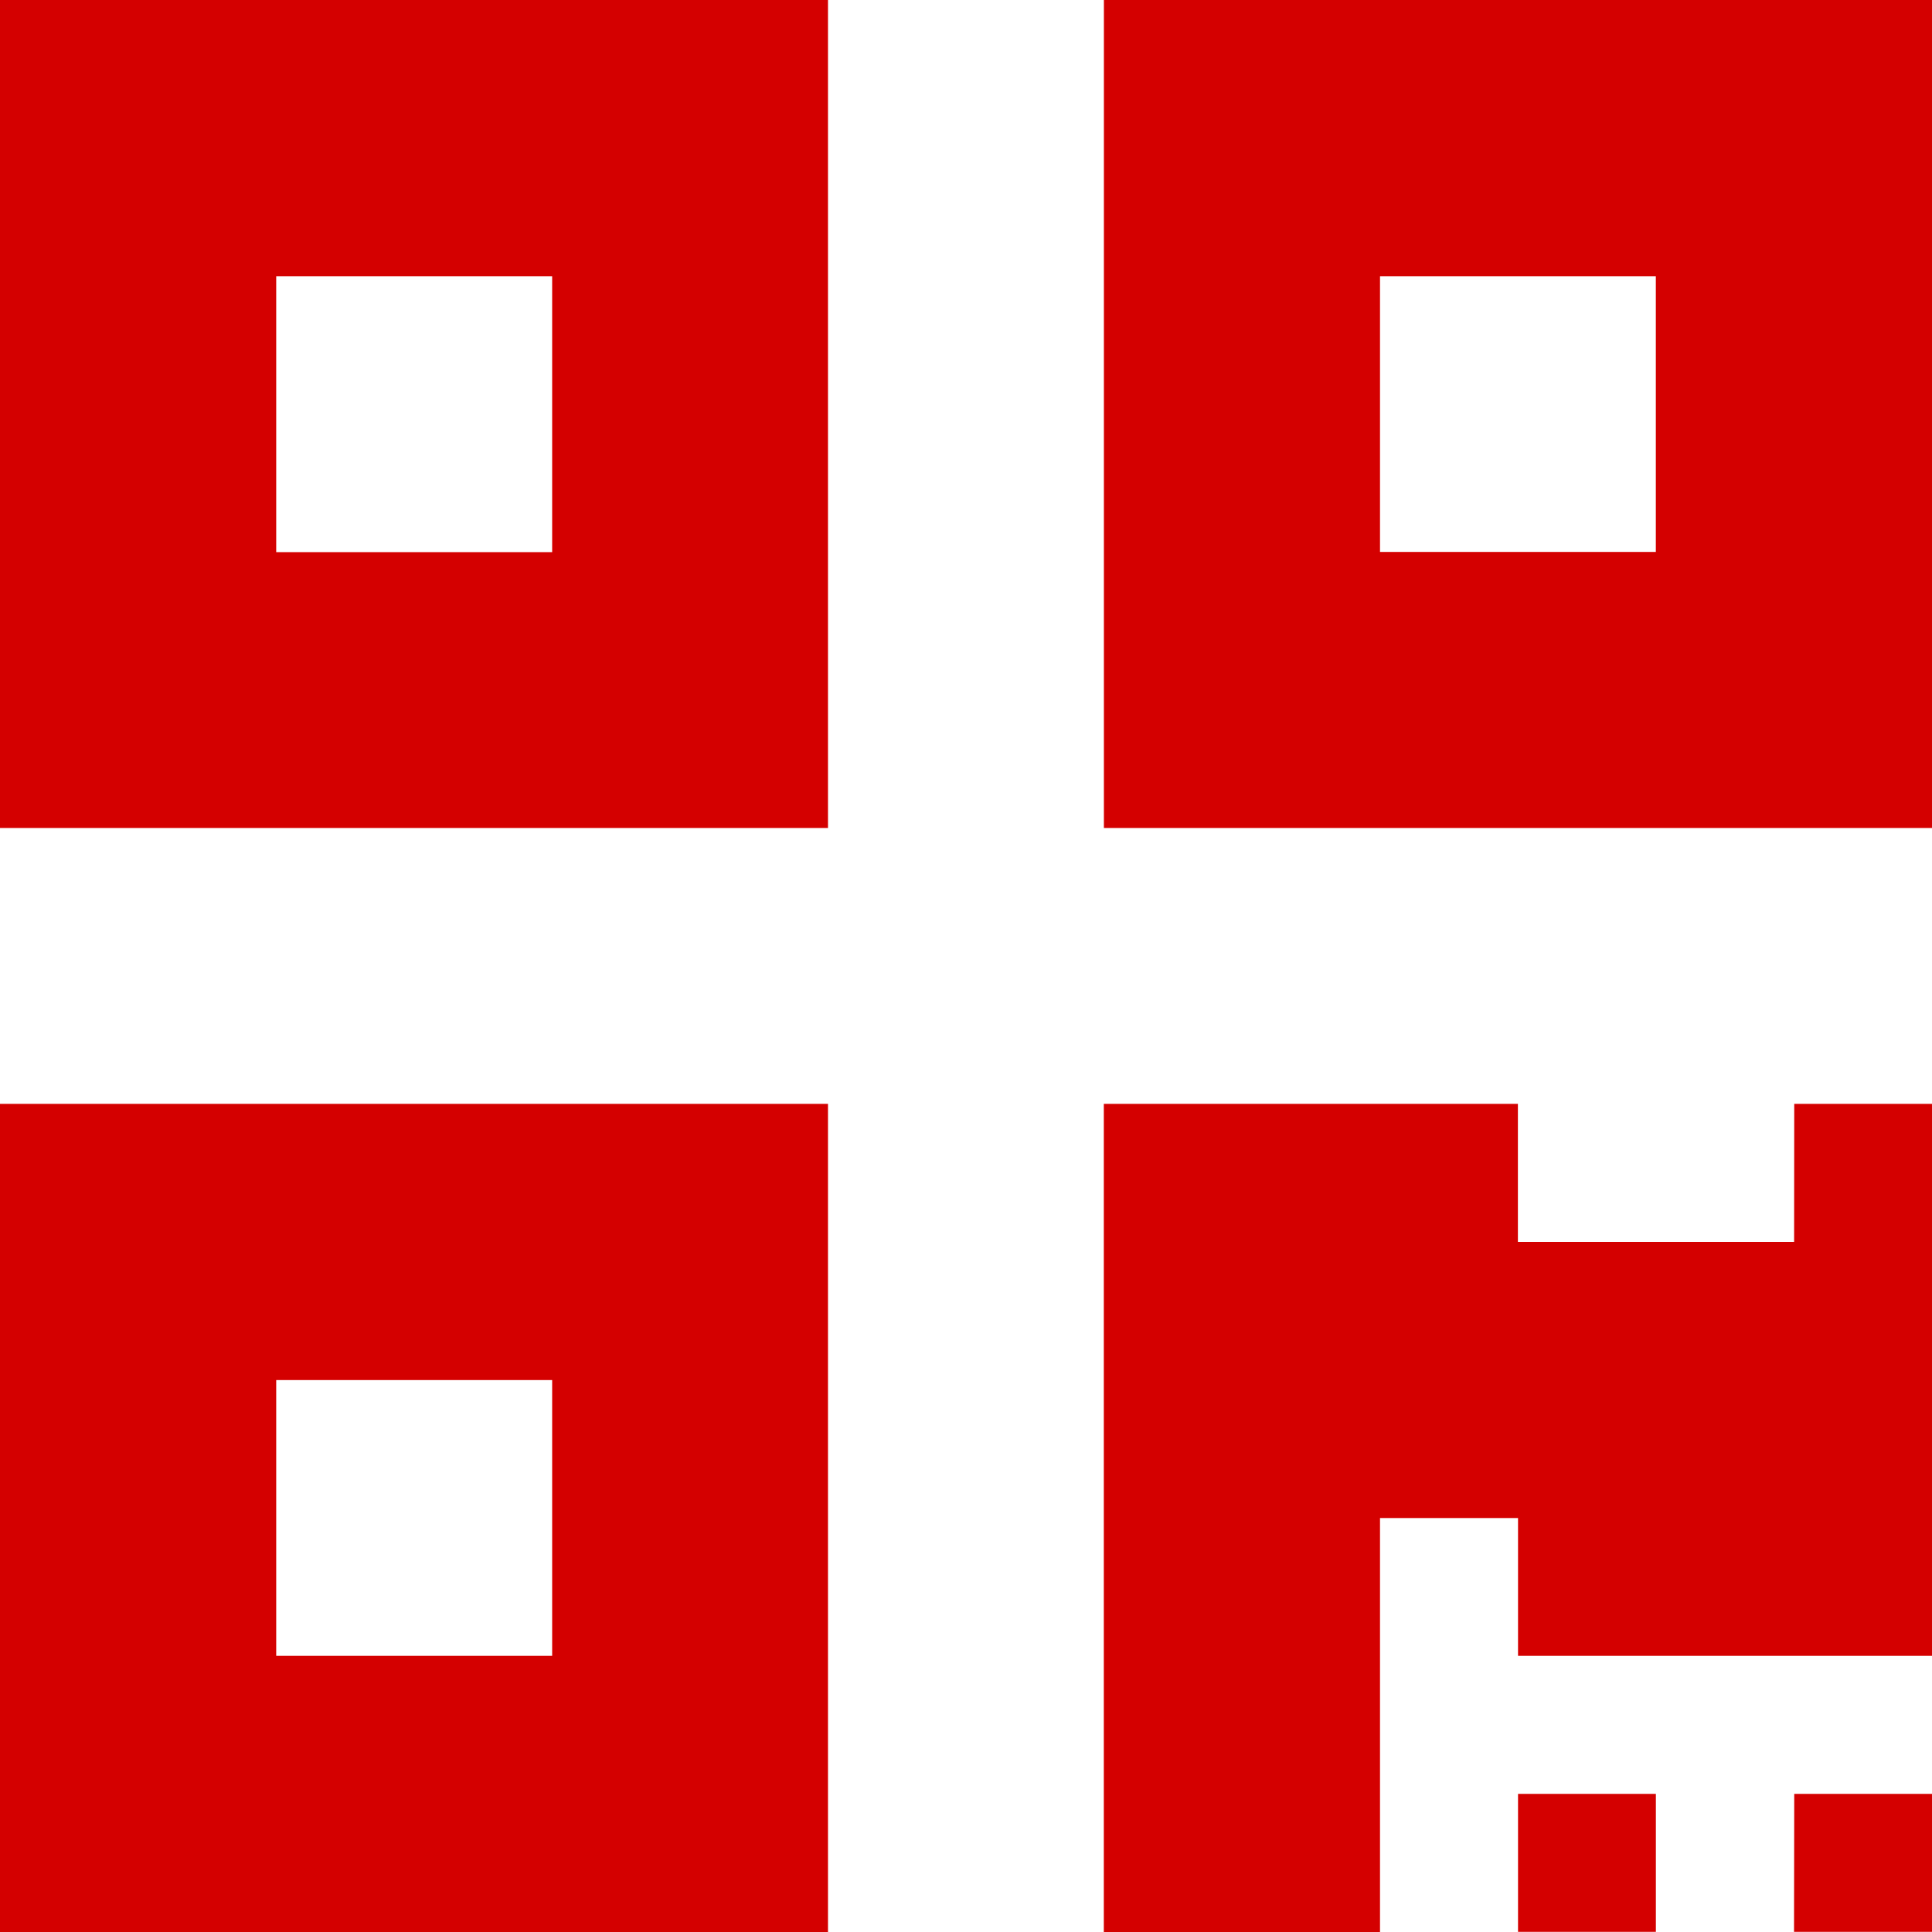 <svg xmlns="http://www.w3.org/2000/svg" width="45.466" height="45.466" viewBox="0 0 45.466 45.466">
  <path id="qrcode-solid" d="M0,51.485H19.485V32H0ZM6.5,38.5h6.494v6.493H6.5ZM25.978,32V51.485H45.466V32ZM38.967,44.989H32.476V38.5h6.491ZM0,77.466H19.485V57.978H0ZM6.5,64.477h6.494v6.49H6.5Zm35.724-6.5h3.247V70.967H35.724V67.724H32.476v9.743h-6.5V57.978h9.745v3.247h6.5Zm0,16.238h3.247v3.247H42.219Zm-6.5,0h3.244v3.247H35.724Z" transform="translate(0 -32)" fill="#D40000"/>
</svg>

